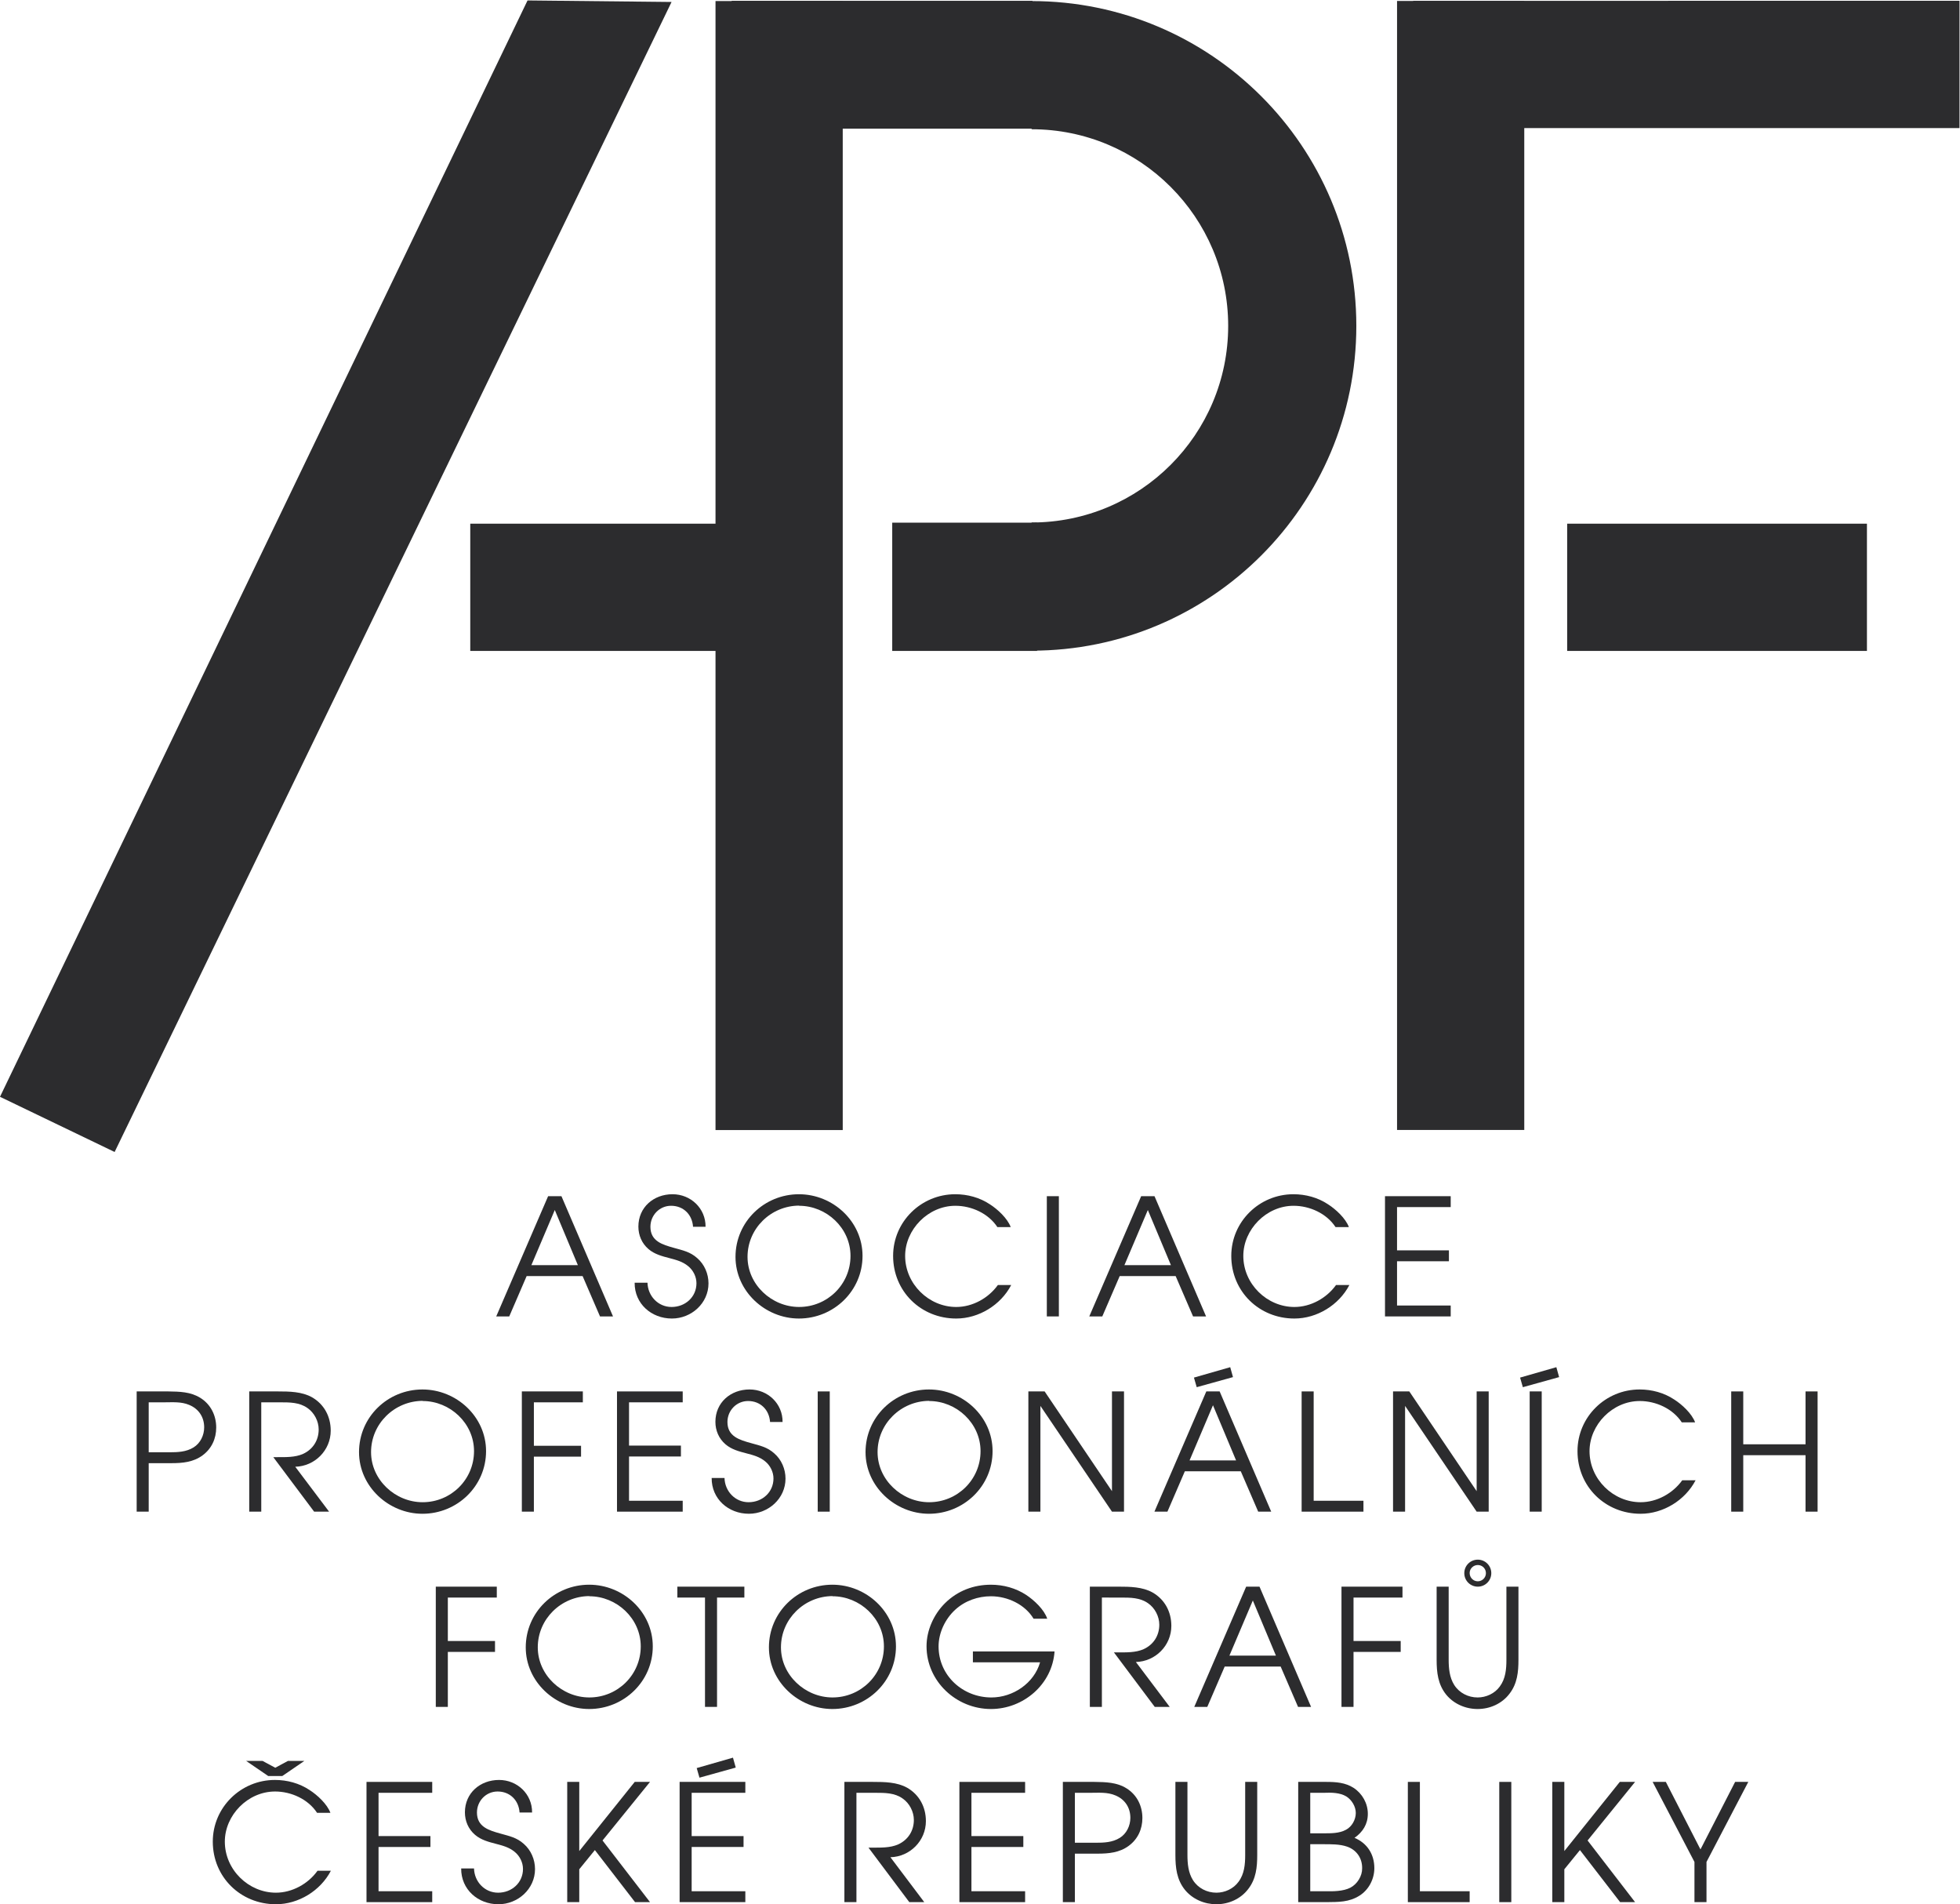 <?xml version="1.0" encoding="UTF-8" standalone="no"?>
<!-- Created with Inkscape (http://www.inkscape.org/) -->

<svg
   xmlns:dc="http://purl.org/dc/elements/1.1/"
   xmlns:cc="http://creativecommons.org/ns#"
   xmlns:rdf="http://www.w3.org/1999/02/22-rdf-syntax-ns#"
   xmlns:svg="http://www.w3.org/2000/svg"
   xmlns="http://www.w3.org/2000/svg"
   xmlns:sodipodi="http://sodipodi.sourceforge.net/DTD/sodipodi-0.dtd"
   xmlns:inkscape="http://www.inkscape.org/namespaces/inkscape"
   version="1.1"
   id="svg2"
   xml:space="preserve"
   width="495.227"
   height="481.027"
   viewBox="0 0 495.227 481.027"
   sodipodi:docname="APF logo.svg"
   inkscape:version="0.92.4 5da689c313, 2019-01-14"><defs
     id="defs6" /><sodipodi:namedview
     pagecolor="#ffffff"
     bordercolor="#666666"
     borderopacity="1"
     objecttolerance="10"
     gridtolerance="10"
     guidetolerance="10"
     inkscape:pageopacity="0"
     inkscape:pageshadow="2"
     inkscape:window-width="1919"
     inkscape:window-height="1027"
     id="namedview4"
     showgrid="false"
     inkscape:zoom="0.69383762"
     inkscape:cx="2.1664095"
     inkscape:cy="205.41283"
     inkscape:window-x="1"
     inkscape:window-y="0"
     inkscape:window-maximized="1"
     inkscape:current-layer="g10" /><g
     id="g10"
     inkscape:groupmode="layer"
     inkscape:label="ink_ext_XXXXXX"
     transform="matrix(1.333,0,0,-1.333,0,481.027)"><g
       id="g12"
       transform="scale(0.1)"><path
         d="m 1095.35,1211.08 -43.77,104.51 -44.4,-104.51 z m -56.41,130.72 h 25.27 l 97.74,-227.85 h -24.66 l -32.99,76.46 H 998.242 l -32.992,-76.46 h -24.668 l 98.358,227.85"
         style="fill:#2c2c2e;fill-opacity:1;fill-rule:nonzero;stroke:none"
         id="path14"
         inkscape:connector-curvature="0" /><path
         d="m 1227.31,1177.77 c 0.62,-24.97 20.04,-45.93 45.63,-45.93 25.9,0 47.17,18.81 47.17,45.02 0,12.32 -6.16,24.66 -15.72,32.37 -10.48,8.63 -22.2,11.71 -35.15,15.11 -14.18,3.69 -28.67,7.4 -40.08,17.25 -12.64,10.8 -19.12,26.21 -19.12,42.55 0,36.69 28.99,61.36 64.75,61.36 34.53,0 62.9,-26.83 62.59,-61.67 h -23.74 c -1.54,23.12 -18.19,39.78 -41.62,39.78 -22.2,0 -39.16,-18.19 -39.16,-39.78 0,-27.42 22.82,-33.91 45.01,-40.08 16.35,-4.61 30.53,-7.4 43.79,-19.41 13.56,-11.72 21.27,-29.59 21.27,-47.8 0,-37.61 -32.37,-66.59 -69.37,-66.59 -38.85,0 -70.92,28.05 -70.61,67.82 h 24.36"
         style="fill:#2c2c2e;fill-opacity:1;fill-rule:nonzero;stroke:none"
         id="path16"
         inkscape:connector-curvature="0" /><path
         d="m 1514.67,1323.93 c -53.65,-0.32 -97.74,-43.48 -97.74,-97.13 0,-52.72 45.94,-94.94 97.74,-94.94 53.65,0 97.43,42.85 97.43,96.79 0,52.72 -45.32,94.96 -97.43,94.96 z m 120.24,-95.28 c 0,-66.29 -54.57,-118.69 -120.55,-118.69 -63.82,0 -120.24,51.49 -120.24,116.84 0,66.31 54.26,118.7 120.24,118.7 64.44,0 120.55,-51.48 120.55,-116.85"
         style="fill:#2c2c2e;fill-opacity:1;fill-rule:nonzero;stroke:none"
         id="path18"
         inkscape:connector-curvature="0" /><path
         d="m 1890.51,1283.22 c -16.97,25.91 -49.03,40.39 -79.55,40.39 -51.79,0 -95.28,-45.02 -95.28,-94.96 0,-53.34 45.02,-96.81 96.82,-96.81 30.84,0 61.04,16.66 78.94,41.62 h 25.27 c -19.73,-37.93 -61.36,-63.51 -104.21,-63.51 -66.91,0 -119.63,51.48 -119.63,118.7 0,64.75 53.03,116.85 117.78,116.85 23.12,0 46.25,-6.16 65.67,-19.11 14.5,-9.25 33.3,-26.53 39.46,-43.17 h -25.27"
         style="fill:#2c2c2e;fill-opacity:1;fill-rule:nonzero;stroke:none"
         id="path20"
         inkscape:connector-curvature="0" /><path
         d="m 1984.23,1113.95 h 22.82 v 227.85 h -22.82 v -227.85"
         style="fill:#2c2c2e;fill-opacity:1;fill-rule:nonzero;stroke:none"
         id="path22"
         inkscape:connector-curvature="0" /><path
         d="m 2219.47,1211.08 -43.77,104.51 -44.4,-104.51 z m -56.41,130.72 h 25.27 l 97.74,-227.85 h -24.66 l -33,76.46 h -106.05 l -32.99,-76.46 h -24.68 l 98.37,227.85"
         style="fill:#2c2c2e;fill-opacity:1;fill-rule:nonzero;stroke:none"
         id="path24"
         inkscape:connector-curvature="0" /><path
         d="m 2531.49,1283.22 c -16.95,25.91 -49.02,40.39 -79.55,40.39 -51.79,0 -95.27,-45.02 -95.27,-94.96 0,-53.34 45.02,-96.81 96.82,-96.81 30.83,0 61.05,16.66 78.92,41.62 h 25.3 c -19.74,-37.93 -61.37,-63.51 -104.22,-63.51 -66.91,0 -119.63,51.48 -119.63,118.7 0,64.75 53.03,116.85 117.77,116.85 23.13,0 46.25,-6.16 65.68,-19.11 14.49,-9.25 33.31,-26.53 39.46,-43.17 h -25.28"
         style="fill:#2c2c2e;fill-opacity:1;fill-rule:nonzero;stroke:none"
         id="path26"
         inkscape:connector-curvature="0" /><path
         d="m 2625.22,1341.8 h 124.57 v -20.67 h -101.75 v -81.99 h 98.35 v -20.66 h -98.35 v -83.87 h 101.75 v -20.66 h -124.57 v 227.85"
         style="fill:#2c2c2e;fill-opacity:1;fill-rule:nonzero;stroke:none"
         id="path28"
         inkscape:connector-curvature="0" /><path
         d="m 321.02,856.5 c 16.031,0 32.07,0.629 45.945,9.262 12.945,8.019 20.039,23.129 20.039,37.918 0,19.742 -10.484,35.16 -28.359,42.558 -15.114,6.481 -31.766,4.922 -47.485,4.922 H 281.859 V 856.5 Z m -61.965,115.32 h 59.808 c 21.278,-0.32 42.547,-0.609 61.047,-12.328 19.731,-12.332 29.91,-33.301 29.91,-56.121 0,-20.961 -8.636,-40.07 -25.898,-52.723 C 366.352,837.699 346,835.852 324.723,835.852 H 281.859 V 743.969 H 259.055 V 971.82"
         style="fill:#2c2c2e;fill-opacity:1;fill-rule:nonzero;stroke:none"
         id="path30"
         inkscape:connector-curvature="0" /><path
         d="m 472.402,971.82 h 54.258 c 21.594,0 45.641,-0.32 64.75,-11.101 23.121,-13.25 35.461,-36.68 35.461,-63.207 0,-37.293 -30.223,-67.524 -67.223,-68.442 l 64.129,-85.101 H 595.422 L 518.031,847.27 h 6.778 c 16.043,0 34.531,-0.622 49.64,6.16 18.813,8.64 29.606,25.89 29.606,46.25 0,15.73 -8.325,31.769 -21.278,40.691 -15.105,10.789 -33.605,10.789 -51.488,10.789 h -36.07 V 743.969 H 472.402 V 971.82"
         style="fill:#2c2c2e;fill-opacity:1;fill-rule:nonzero;stroke:none"
         id="path32"
         inkscape:connector-curvature="0" /><path
         d="m 801.07,953.949 c -53.648,-0.32 -97.742,-43.488 -97.742,-97.129 0,-52.73 45.945,-94.961 97.742,-94.961 53.653,0 97.43,42.852 97.43,96.801 0,52.731 -45.32,94.969 -97.43,94.969 z M 921.309,858.66 c 0,-66.281 -54.571,-118.691 -120.547,-118.691 -63.824,0 -120.239,51.48 -120.239,116.851 0,66.289 54.258,118.692 120.239,118.692 64.437,0 120.547,-51.492 120.547,-116.852"
         style="fill:#2c2c2e;fill-opacity:1;fill-rule:nonzero;stroke:none"
         id="path34"
         inkscape:connector-curvature="0" /><path
         d="m 989.141,971.82 h 115.619 v -20.66 h -92.8 v -82.308 h 89.41 V 848.18 h -89.41 V 743.969 H 989.141 V 971.82"
         style="fill:#2c2c2e;fill-opacity:1;fill-rule:nonzero;stroke:none"
         id="path36"
         inkscape:connector-curvature="0" /><path
         d="m 1169.5,971.82 h 124.56 v -20.66 h -101.74 v -82 h 98.35 V 848.5 h -98.35 v -83.871 h 101.74 v -20.66 H 1169.5 V 971.82"
         style="fill:#2c2c2e;fill-opacity:1;fill-rule:nonzero;stroke:none"
         id="path38"
         inkscape:connector-curvature="0" /><path
         d="m 1373.3,807.789 c 0.62,-24.969 20.04,-45.93 45.63,-45.93 25.9,0 47.17,18.813 47.17,45.02 0,12.32 -6.16,24.66 -15.72,32.371 -10.48,8.629 -22.2,11.711 -35.15,15.109 -14.18,3.692 -28.67,7.403 -40.08,17.25 -12.64,10.801 -19.12,26.211 -19.12,42.551 0,36.692 28.99,61.36 64.75,61.36 34.53,0 62.9,-26.829 62.59,-61.668 h -23.74 c -1.54,23.128 -18.19,39.777 -41.62,39.777 -22.2,0 -39.16,-18.188 -39.16,-39.777 0,-27.422 22.82,-33.911 45.01,-40.082 16.35,-4.61 30.53,-7.399 43.79,-19.411 13.56,-11.718 21.27,-29.589 21.27,-47.8 0,-37.61 -32.37,-66.59 -69.37,-66.59 -38.85,0 -70.92,28.051 -70.61,67.82 h 24.36"
         style="fill:#2c2c2e;fill-opacity:1;fill-rule:nonzero;stroke:none"
         id="path40"
         inkscape:connector-curvature="0" /><path
         d="m 1549.96,743.969 h 22.82 V 971.82 h -22.82 V 743.969"
         style="fill:#2c2c2e;fill-opacity:1;fill-rule:nonzero;stroke:none"
         id="path42"
         inkscape:connector-curvature="0" /><path
         d="m 1761.16,953.949 c -53.65,-0.32 -97.74,-43.488 -97.74,-97.129 0,-52.73 45.94,-94.961 97.74,-94.961 53.65,0 97.43,42.852 97.43,96.801 0,52.731 -45.32,94.969 -97.43,94.969 z M 1881.4,858.66 c 0,-66.281 -54.57,-118.691 -120.55,-118.691 -63.81,0 -120.24,51.48 -120.24,116.851 0,66.289 54.26,118.692 120.24,118.692 64.45,0 120.55,-51.492 120.55,-116.852"
         style="fill:#2c2c2e;fill-opacity:1;fill-rule:nonzero;stroke:none"
         id="path44"
         inkscape:connector-curvature="0" /><path
         d="m 1949.24,971.82 h 30.83 l 127.64,-189 v 189 h 22.82 V 743.969 h -22.82 l -135.65,200.41 v -200.41 h -22.82 V 971.82"
         style="fill:#2c2c2e;fill-opacity:1;fill-rule:nonzero;stroke:none"
         id="path46"
         inkscape:connector-curvature="0" /><path
         d="m 2331.85,1017.75 5.24,-18.801 -68.75,-19.109 -5.25,18.191 z m 11.11,-176.66 -43.79,104.519 -44.39,-104.519 z m -56.43,130.73 h 25.29 l 97.73,-227.851 h -24.67 l -32.99,76.472 h -106.06 l -32.99,-76.472 h -24.66 l 98.35,227.851"
         style="fill:#2c2c2e;fill-opacity:1;fill-rule:nonzero;stroke:none"
         id="path48"
         inkscape:connector-curvature="0" /><path
         d="m 2467.21,971.82 h 22.82 V 764.629 h 94.35 v -20.66 H 2467.21 V 971.82"
         style="fill:#2c2c2e;fill-opacity:1;fill-rule:nonzero;stroke:none"
         id="path50"
         inkscape:connector-curvature="0" /><path
         d="m 2640.48,971.82 h 30.83 l 127.65,-189 v 189 h 22.82 V 743.969 h -22.82 l -135.66,200.41 v -200.41 h -22.82 V 971.82"
         style="fill:#2c2c2e;fill-opacity:1;fill-rule:nonzero;stroke:none"
         id="path52"
         inkscape:connector-curvature="0" /><path
         d="m 2899.46,971.82 h 22.82 V 743.969 h -22.82 z m 50.57,45.93 5.24,-18.801 -68.76,-19.109 -5.23,18.191 68.75,19.719"
         style="fill:#2c2c2e;fill-opacity:1;fill-rule:nonzero;stroke:none"
         id="path54"
         inkscape:connector-curvature="0" /><path
         d="m 3187.74,913.242 c -16.96,25.906 -49.02,40.399 -79.55,40.399 -51.79,0 -95.27,-45.032 -95.27,-94.969 0,-53.34 45.03,-96.813 96.81,-96.813 30.84,0 61.05,16.661 78.94,41.621 h 25.29 c -19.75,-37.929 -61.37,-63.511 -104.23,-63.511 -66.89,0 -119.62,51.48 -119.62,118.703 0,64.75 53.03,116.848 117.78,116.848 23.12,0 46.24,-6.161 65.68,-19.11 14.49,-9.25 33.3,-26.519 39.45,-43.168 h -25.28"
         style="fill:#2c2c2e;fill-opacity:1;fill-rule:nonzero;stroke:none"
         id="path56"
         inkscape:connector-curvature="0" /><path
         d="m 3281.47,971.82 h 22.82 V 871.621 h 118.08 V 971.82 h 22.83 V 743.969 h -22.83 V 850.961 H 3304.29 V 743.969 h -22.82 V 971.82"
         style="fill:#2c2c2e;fill-opacity:1;fill-rule:nonzero;stroke:none"
         id="path58"
         inkscape:connector-curvature="0" /><path
         d="M 826.039,601.84 H 941.66 V 581.172 H 848.863 V 498.859 H 938.27 V 478.191 H 848.863 V 373.988 H 826.039 V 601.84"
         style="fill:#2c2c2e;fill-opacity:1;fill-rule:nonzero;stroke:none"
         id="path60"
         inkscape:connector-curvature="0" /><path
         d="m 1117.09,583.969 c -53.65,-0.321 -97.74,-43.489 -97.74,-97.141 0,-52.719 45.94,-94.937 97.74,-94.937 53.65,0 97.43,42.839 97.43,96.789 0,52.73 -45.32,94.968 -97.43,94.968 z m 120.24,-95.289 c 0,-66.282 -54.57,-118.692 -120.55,-118.692 -63.82,0 -120.237,51.492 -120.237,116.84 0,66.301 54.257,118.723 120.237,118.723 64.44,0 120.55,-51.512 120.55,-116.871"
         style="fill:#2c2c2e;fill-opacity:1;fill-rule:nonzero;stroke:none"
         id="path62"
         inkscape:connector-curvature="0" /><path
         d="m 1336.31,581.18 h -52.41 v 20.66 h 127.02 v -20.66 h -51.79 V 374 h -22.82 v 207.18"
         style="fill:#2c2c2e;fill-opacity:1;fill-rule:nonzero;stroke:none"
         id="path64"
         inkscape:connector-curvature="0" /><path
         d="m 1578.03,583.969 c -53.65,-0.321 -97.75,-43.489 -97.75,-97.141 0,-52.719 45.94,-94.937 97.75,-94.937 53.65,0 97.42,42.839 97.42,96.789 0,52.73 -45.32,94.968 -97.42,94.968 z m 120.24,-95.289 c 0,-66.282 -54.57,-118.692 -120.55,-118.692 -63.83,0 -120.25,51.492 -120.25,116.84 0,66.301 54.26,118.723 120.25,118.723 64.43,0 120.55,-51.512 120.55,-116.871"
         style="fill:#2c2c2e;fill-opacity:1;fill-rule:nonzero;stroke:none"
         id="path66"
         inkscape:connector-curvature="0" /><path
         d="m 1998.88,479.121 c -4.32,-62.59 -59.2,-109.141 -120.55,-109.141 -65.68,0 -122.1,52.418 -122.1,119.02 0,30.199 13.88,60.73 35.15,81.68 23.74,23.441 54.26,34.851 86.95,34.851 23.74,0 47.17,-6.472 66.9,-19.422 14.8,-9.859 33.92,-27.437 39.78,-45.019 h -25.9 c -16.04,26.832 -49.03,42.558 -80.78,42.558 -24.36,0 -49.03,-8.328 -67.83,-25.597 -18.81,-17.27 -31.45,-43.469 -31.45,-69.371 0,-55.5 45.94,-96.809 100.2,-96.809 40.7,0 80.78,26.82 92.2,66.59 H 1844.1 v 20.66 h 154.78"
         style="fill:#2c2c2e;fill-opacity:1;fill-rule:nonzero;stroke:none"
         id="path68"
         inkscape:connector-curvature="0" /><path
         d="m 2065.78,601.84 h 54.26 c 21.59,0 45.64,-0.32 64.75,-11.11 23.12,-13.25 35.46,-36.679 35.46,-63.21 0,-37.29 -30.22,-67.52 -67.22,-68.438 l 64.14,-85.094 h -28.37 l -77.39,103.293 h 6.78 c 16.04,0 34.54,-0.621 49.64,6.16 18.81,8.641 29.6,25.887 29.6,46.25 0,15.719 -8.32,31.758 -21.27,40.688 -15.11,10.793 -33.61,10.793 -51.49,10.793 H 2088.6 V 373.988 h -22.82 V 601.84"
         style="fill:#2c2c2e;fill-opacity:1;fill-rule:nonzero;stroke:none"
         id="path70"
         inkscape:connector-curvature="0" /><path
         d="m 2418.5,471.109 -43.78,104.52 -44.41,-104.52 z m -56.43,130.731 h 25.29 L 2485.09,374 h -24.67 l -32.98,76.449 H 2321.38 L 2288.39,374 h -24.67 l 98.35,227.84"
         style="fill:#2c2c2e;fill-opacity:1;fill-rule:nonzero;stroke:none"
         id="path72"
         inkscape:connector-curvature="0" /><path
         d="m 2542.75,601.84 h 115.62 v -20.668 h -92.8 v -82.313 h 89.41 v -20.668 h -89.41 V 373.988 h -22.82 V 601.84"
         style="fill:#2c2c2e;fill-opacity:1;fill-rule:nonzero;stroke:none"
         id="path74"
         inkscape:connector-curvature="0" /><path
         d="m 2785.69,627.738 c 0,-8.636 6.78,-15.726 15.42,-15.726 8.32,0 15.41,6.777 15.41,15.41 0,8.637 -6.78,15.418 -15.41,15.418 -8.33,0 -15.42,-6.781 -15.42,-15.102 z m 41.01,-0.316 c 0,-14.18 -11.41,-25.582 -25.59,-25.582 -14.19,0 -25.59,11.402 -25.59,25.582 0,14.18 11.4,25.598 25.59,25.598 14.18,0 25.59,-11.418 25.59,-25.598 z M 2745.92,601.84 V 463.398 c 0,-16.339 1.54,-33.589 10.49,-47.789 9.56,-15.097 26.51,-23.738 44.39,-23.738 16.03,0 32.37,7.399 41.94,20.649 11.09,14.812 12.63,33 12.63,50.878 V 601.84 h 22.82 V 463.398 c 0,-23.128 -2.15,-45.328 -16.96,-64.437 -14.18,-18.813 -37,-28.981 -60.43,-28.981 -22.82,0 -45.02,9.551 -59.5,27.129 -15.72,19.422 -18.2,42.243 -18.2,66.289 V 601.84 h 22.82"
         style="fill:#2c2c2e;fill-opacity:1;fill-rule:nonzero;stroke:none"
         id="path76"
         inkscape:connector-curvature="0" /><path
         d="m 497.691,271.621 24.047,-12.949 24.055,12.949 H 576.93 L 535,242.949 h -26.52 l -41.925,28.672 z M 600.98,173.27 c -16.96,25.902 -49.031,40.39 -79.55,40.39 -51.801,0 -95.27,-45.012 -95.27,-94.969 0,-53.339 45.012,-96.793 96.809,-96.793 30.832,0 61.051,16.652 78.929,41.602 h 25.286 C 607.449,25.578 565.828,0 522.969,0 456.07,0 403.34,51.488 403.34,118.691 c 0,64.758 53.043,116.86 117.781,116.86 23.133,0 46.25,-6.153 65.672,-19.121 14.484,-9.239 33.301,-26.508 39.469,-43.16 H 600.98"
         style="fill:#2c2c2e;fill-opacity:1;fill-rule:nonzero;stroke:none"
         id="path78"
         inkscape:connector-curvature="0" /><path
         d="m 694.703,231.852 h 124.559 v -20.661 h -101.75 v -82 h 98.355 V 108.52 H 717.512 V 24.66 h 101.75 V 4 H 694.703 v 227.852"
         style="fill:#2c2c2e;fill-opacity:1;fill-rule:nonzero;stroke:none"
         id="path80"
         inkscape:connector-curvature="0" /><path
         d="m 898.5,67.832 c 0.609,-24.98 20.039,-45.934 45.633,-45.934 25.894,0 47.168,18.793 47.168,45.012 0,12.32 -6.16,24.66 -15.731,32.371 -10.468,8.629 -22.191,11.707 -35.14,15.117 -14.18,3.68 -28.668,7.391 -40.078,17.243 -12.641,10.8 -19.122,26.211 -19.122,42.55 0,36.688 28.981,61.36 64.75,61.36 34.532,0 62.9,-26.832 62.59,-61.672 h -23.742 c -1.547,23.133 -18.187,39.793 -41.613,39.793 -22.203,0 -39.16,-18.203 -39.16,-39.793 0,-27.418 22.816,-33.91 45.008,-40.078 16.347,-4.61 30.515,-7.403 43.789,-19.403 C 1006.4,102.66 1014.11,84.801 1014.11,66.59 1014.11,28.988 981.746,0 944.742,0 905.898,0 873.828,28.051 874.141,67.832 H 898.5"
         style="fill:#2c2c2e;fill-opacity:1;fill-rule:nonzero;stroke:none"
         id="path82"
         inkscape:connector-curvature="0" /><path
         d="m 1075.16,231.852 h 22.82 V 100.809 l 105.13,131.043 h 28.98 l -90.02,-111 L 1232.09,4 h -28.36 l -76.16,98.66 -29.59,-36.379 V 4 h -22.82 v 227.852"
         style="fill:#2c2c2e;fill-opacity:1;fill-rule:nonzero;stroke:none"
         id="path84"
         inkscape:connector-curvature="0" /><path
         d="m 1389.34,277.789 5.24,-18.801 -68.75,-19.117 -5.25,18.188 z M 1288.2,231.852 h 124.57 v -20.661 h -101.75 v -82 h 98.36 V 108.52 h -98.36 V 24.66 h 101.75 V 4 H 1288.2 v 227.852"
         style="fill:#2c2c2e;fill-opacity:1;fill-rule:nonzero;stroke:none"
         id="path86"
         inkscape:connector-curvature="0" /><path
         d="m 1600.53,231.852 h 54.26 c 21.59,0 45.64,-0.313 64.75,-11.102 23.13,-13.25 35.47,-36.68 35.47,-63.211 0,-37.289 -30.23,-67.519 -67.23,-68.437 L 1751.92,4 h -28.37 l -77.39,103.309 h 6.78 c 16.04,0 34.54,-0.629 49.64,6.152 18.81,8.641 29.61,25.891 29.61,46.25 0,15.719 -8.32,31.769 -21.28,40.687 -15.11,10.793 -33.61,10.793 -51.49,10.793 h -36.07 V 4 h -22.82 v 227.852"
         style="fill:#2c2c2e;fill-opacity:1;fill-rule:nonzero;stroke:none"
         id="path88"
         inkscape:connector-curvature="0" /><path
         d="m 1818.51,231.852 h 124.56 v -20.661 h -101.74 v -82 h 98.35 V 108.52 h -98.35 V 24.66 h 101.74 V 4 h -124.56 v 227.852"
         style="fill:#2c2c2e;fill-opacity:1;fill-rule:nonzero;stroke:none"
         id="path90"
         inkscape:connector-curvature="0" /><path
         d="m 2076.57,116.539 c 16.03,0 32.07,0.621 45.94,9.25 12.96,8.02 20.05,23.121 20.05,37.922 0,19.738 -10.49,35.16 -28.37,42.559 -15.1,6.48 -31.75,4.921 -47.48,4.921 h -29.29 v -94.652 z m -61.96,115.313 h 59.81 c 21.27,-0.313 42.55,-0.614 61.05,-12.332 19.72,-12.329 29.9,-33.301 29.9,-56.122 0,-20.957 -8.63,-40.066 -25.9,-52.718 -17.57,-12.942 -37.92,-14.801 -59.19,-14.801 h -42.86 V 4 h -22.81 v 227.852"
         style="fill:#2c2c2e;fill-opacity:1;fill-rule:nonzero;stroke:none"
         id="path92"
         inkscape:connector-curvature="0" /><path
         d="M 2250.77,231.852 V 93.41 c 0,-16.328 1.53,-33.578 10.48,-47.77 9.55,-15.121 26.52,-23.742 44.4,-23.742 16.03,0 32.37,7.391 41.92,20.641 11.11,14.801 12.65,33 12.65,50.871 V 231.852 h 22.82 V 93.41 c 0,-23.121 -2.16,-45.32 -16.96,-64.422 C 2351.9,10.172 2329.08,0 2305.65,0 c -22.81,0 -45.02,9.551 -59.51,27.129 -15.73,19.422 -18.19,42.242 -18.19,66.281 V 231.852 h 22.82"
         style="fill:#2c2c2e;fill-opacity:1;fill-rule:nonzero;stroke:none"
         id="path94"
         inkscape:connector-curvature="0" /><path
         d="m 2511.61,24.66 c 15.42,-0.309 34.22,-0.309 48.1,6.781 12.95,6.789 22.51,22.207 22.2,36.707 0.31,19.41 -10.8,34.821 -28.38,40.993 -14.18,4.941 -30.82,4.629 -45.94,4.629 h -24.04 V 24.66 Z m -3.4,109.762 c 14.5,0 30.22,-0.313 43.17,6.789 11.1,5.848 18.49,19.121 18.49,31.75 0,12.328 -7.7,24.98 -18.18,31.461 -11.72,7.078 -28.06,7.387 -41.62,6.769 h -26.52 v -76.769 z m -47.48,97.43 h 53.34 c 18.19,0 36.08,-1.211 51.8,-11.411 16.35,-10.793 26.82,-29.281 26.82,-49.019 0,-19.731 -9.56,-34.512 -25.27,-45.633 24.04,-9.867 37.61,-31.141 37.61,-57.34 0,-20.668 -10.49,-41.02 -28.06,-52.109 C 2556.93,3.691 2537.19,4.309 2514.38,4 h -53.65 v 227.852"
         style="fill:#2c2c2e;fill-opacity:1;fill-rule:nonzero;stroke:none"
         id="path96"
         inkscape:connector-curvature="0" /><path
         d="m 2668.54,231.852 h 22.82 V 24.66 h 94.34 V 4 h -117.16 v 227.852"
         style="fill:#2c2c2e;fill-opacity:1;fill-rule:nonzero;stroke:none"
         id="path98"
         inkscape:connector-curvature="0" /><path
         d="m 2841.82,4 h 22.82 v 227.852 h -22.82 V 4"
         style="fill:#2c2c2e;fill-opacity:1;fill-rule:nonzero;stroke:none"
         id="path100"
         inkscape:connector-curvature="0" /><path
         d="m 2942.33,231.852 h 22.82 V 100.809 l 105.12,131.043 h 28.99 l -90.03,-111 L 3099.26,4 h -28.37 l -76.15,98.66 -29.59,-36.379 V 4 h -22.82 v 227.852"
         style="fill:#2c2c2e;fill-opacity:1;fill-rule:nonzero;stroke:none"
         id="path102"
         inkscape:connector-curvature="0" /><path
         d="m 3211.8,80.16 -79.25,151.692 h 24.99 l 65.66,-127.954 65.68,127.954 h 24.97 L 3234.62,80.16 V 4 h -22.82 v 76.16"
         style="fill:#2c2c2e;fill-opacity:1;fill-rule:nonzero;stroke:none"
         id="path104"
         inkscape:connector-curvature="0" /><path
         d="m 1356.24,1467.11 h 241.14 v 2139.5 h -241.14 v -2139.5"
         style="fill:#2c2c2e;fill-opacity:1;fill-rule:nonzero;stroke:none"
         id="path106"
         inkscape:connector-curvature="0" /><path
         d="M 217.262,1425.57 -0.02,1530.14 999.934,3607.76 1272.94,3604.88 217.262,1425.57"
         style="fill:#2c2c2e;fill-opacity:1;fill-rule:nonzero;stroke:none"
         id="path108"
         inkscape:connector-curvature="0" /><path
         d="m 1386.87,3364.78 h 570.11 v 242.29 h -570.11 v -242.29"
         style="fill:#2c2c2e;fill-opacity:1;fill-rule:nonzero;stroke:none"
         id="path110"
         inkscape:connector-curvature="0" /><path
         d="m 1691.19,2375.08 h 274.56 v 243.06 h -274.56 v -243.06"
         style="fill:#2c2c2e;fill-opacity:1;fill-rule:nonzero;stroke:none"
         id="path112"
         inkscape:connector-curvature="0" /><path
         d="m 2648.07,1467.31 h 241.14 V 3606.79 H 2648.07 V 1467.31"
         style="fill:#2c2c2e;fill-opacity:1;fill-rule:nonzero;stroke:none"
         id="path114"
         inkscape:connector-curvature="0" /><path
         d="m 2678.7,3365.93 h 1035.49 v 241.14 H 2678.7 v -241.14"
         style="fill:#2c2c2e;fill-opacity:1;fill-rule:nonzero;stroke:none"
         id="path116"
         inkscape:connector-curvature="0" /><path
         d="m 2970.52,2375.08 h 568.22 v 241.14 h -568.22 v -241.14"
         style="fill:#2c2c2e;fill-opacity:1;fill-rule:nonzero;stroke:none"
         id="path118"
         inkscape:connector-curvature="0" /><path
         d="m 891.371,2375.08 h 627.089 v 241.14 H 891.371 v -241.14"
         style="fill:#2c2c2e;fill-opacity:1;fill-rule:nonzero;stroke:none"
         id="path120"
         inkscape:connector-curvature="0" /><path
         d="m 1955.37,3606.57 v -242.89 c 205.79,0 372.61,-166.82 372.61,-372.61 0,-205.78 -166.82,-372.61 -372.61,-372.61 v -242.9 c 339.94,0 615.51,275.57 615.51,615.51 0,339.93 -275.57,615.5 -615.51,615.5"
         style="fill:#2c2c2e;fill-opacity:1;fill-rule:nonzero;stroke:none"
         id="path122"
         inkscape:connector-curvature="0" /></g></g></svg>